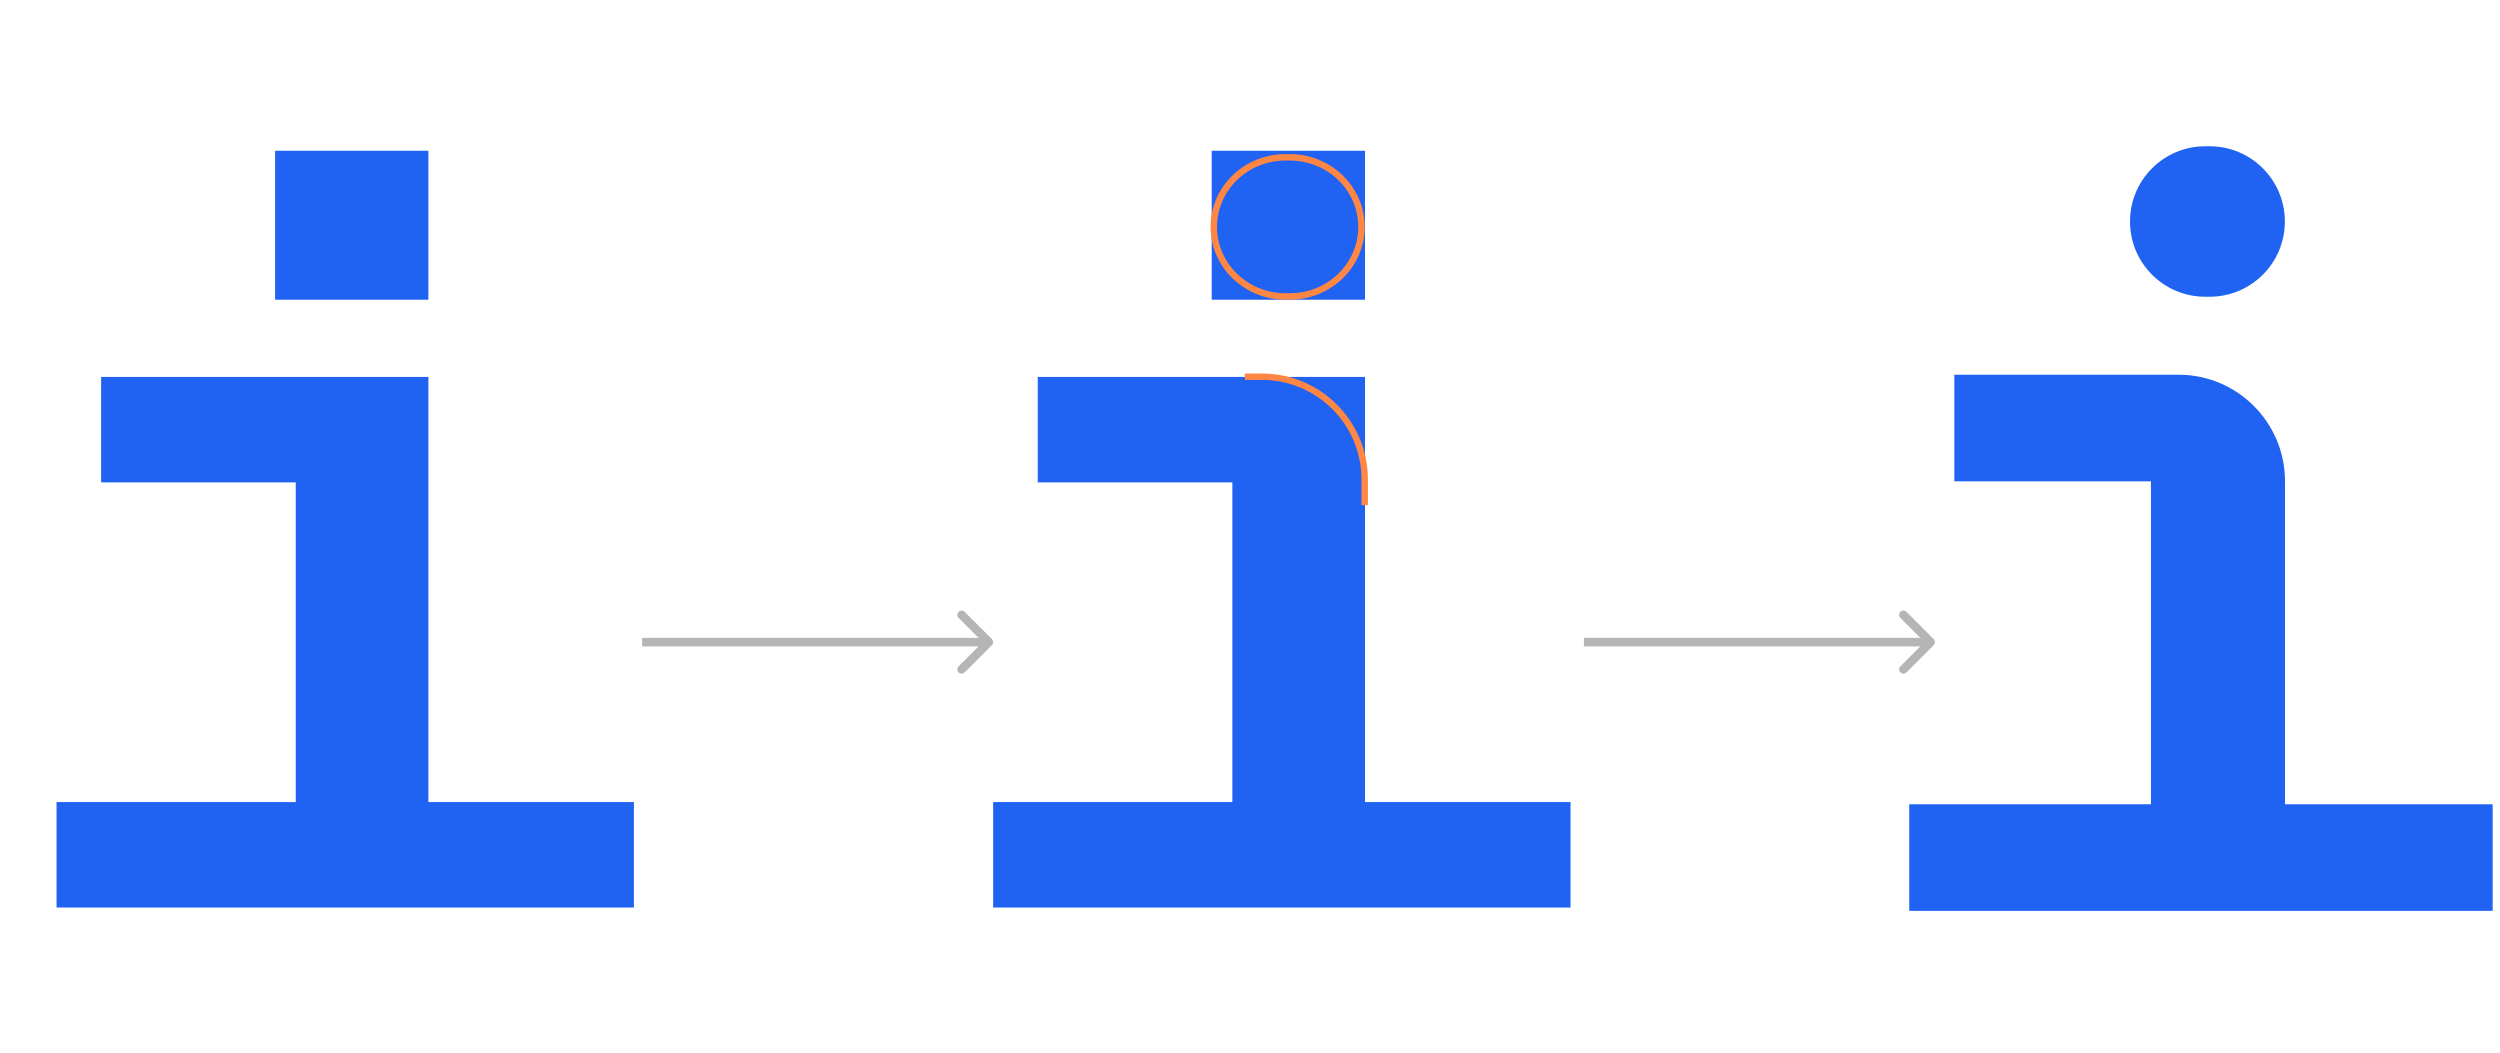 <svg width="292" height="123" viewBox="0 0 292 123" fill="none" xmlns="http://www.w3.org/2000/svg">
<path d="M32.131 17.608H50.038V35.007H32.131V17.608ZM50.038 93.681H74.041V106H6.604V93.681H34.544V56.343H11.811V44.024H50.038V93.681Z" fill="#2063F3"/>
<path d="M141.527 17.608H159.434V35.007H141.527V17.608ZM159.434 93.681H183.437V106H116V93.681H143.94V56.343H121.207V44.024H159.434V93.681Z" fill="#2063F3"/>
<path d="M258.074 17.082H257.582C252.723 17.082 248.784 21.017 248.784 25.872C248.784 30.726 252.723 34.661 257.582 34.661H258.074C262.934 34.661 266.873 30.726 266.873 25.872C266.873 21.017 262.934 17.082 258.074 17.082Z" fill="#2063F3"/>
<path d="M266.89 93.94V56.216C266.89 49.337 261.319 43.766 254.44 43.766H228.265V56.216H251.229V93.94H223V106.39H291.145V93.94H266.89Z" fill="#2063F3"/>
<path d="M150.151 18.375H150.641C155.28 18.375 159.021 22.023 159.021 26.5C159.021 30.977 155.28 34.625 150.641 34.625H150.151C145.512 34.625 141.771 30.977 141.771 26.5C141.771 22.023 145.512 18.375 150.151 18.375Z" stroke="#FF8743" stroke-width="0.75"/>
<path d="M145.396 44H147.396C154.023 44 159.396 49.373 159.396 56V59" stroke="#FF8743" stroke-width="0.75"/>
<path d="M115.854 75.354C116.049 75.158 116.049 74.842 115.854 74.646L112.672 71.465C112.476 71.269 112.16 71.269 111.964 71.465C111.769 71.66 111.769 71.976 111.964 72.172L114.793 75L111.964 77.828C111.769 78.024 111.769 78.34 111.964 78.535C112.16 78.731 112.476 78.731 112.672 78.535L115.854 75.354ZM75 75.5H115.5V74.5H75V75.5Z" fill="#B5B5B5"/>
<path d="M225.854 75.354C226.049 75.158 226.049 74.842 225.854 74.646L222.672 71.465C222.476 71.269 222.16 71.269 221.964 71.465C221.769 71.66 221.769 71.976 221.964 72.172L224.793 75L221.964 77.828C221.769 78.024 221.769 78.34 221.964 78.535C222.16 78.731 222.476 78.731 222.672 78.535L225.854 75.354ZM185 75.5H225.5V74.5H185V75.5Z" fill="#B5B5B5"/>
</svg>
